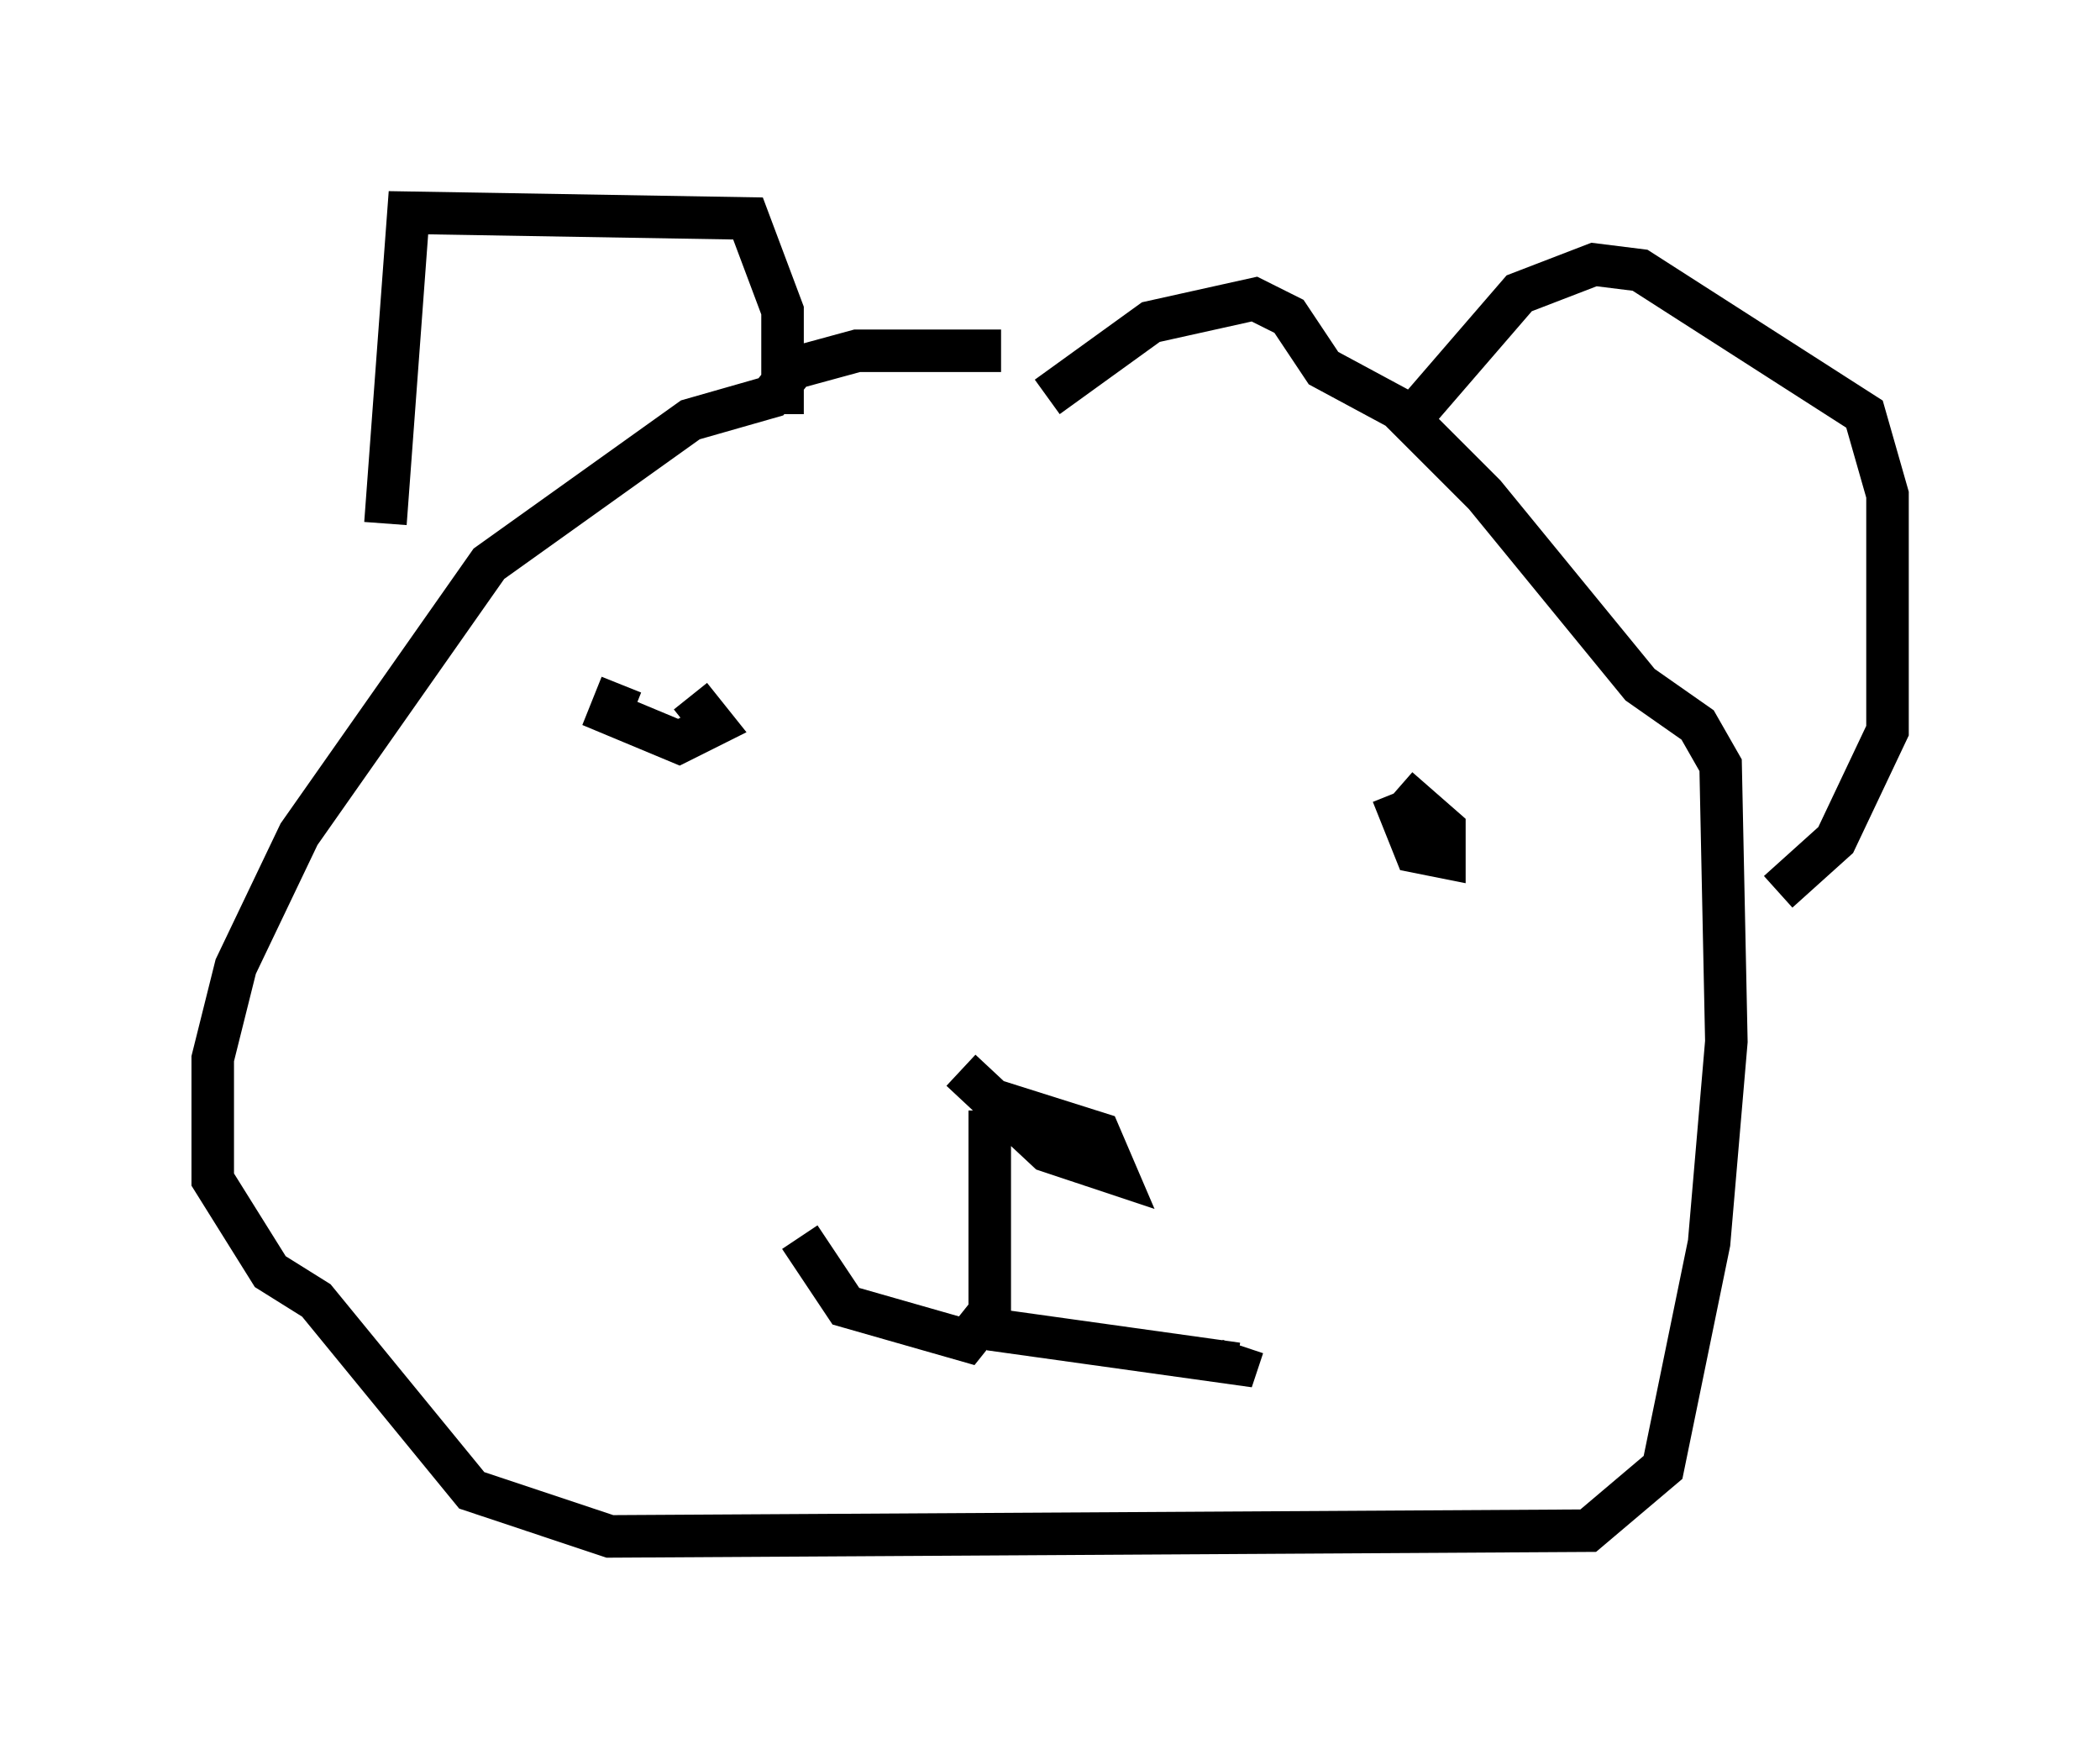 <?xml version="1.0" encoding="utf-8" ?>
<svg baseProfile="full" height="41.123" version="1.1" width="49.377" xmlns="http://www.w3.org/2000/svg" xmlns:ev="http://www.w3.org/2001/xml-events" xmlns:xlink="http://www.w3.org/1999/xlink"><defs /><rect fill="white" height="41.123" width="49.377" x="0" y="0" /><path d="M28.274, 10.277 m-4.736, -2.03 l-3.383, 0.0 -1.488, 0.406 l-0.541, 0.677 -1.894, 0.541 l-4.736, 3.383 -4.465, 6.36 l-1.488, 3.112 -0.541, 2.165 l0.0, 2.842 1.353, 2.165 l1.083, 0.677 3.654, 4.465 l3.248, 1.083 23.004, -0.135 l1.759, -1.488 1.083, -5.277 l0.406, -4.736 -0.135, -6.495 l-0.541, -0.947 -1.353, -0.947 l-3.654, -4.465 -2.03, -2.03 l-1.759, -0.947 -0.812, -1.218 l-0.812, -0.406 -2.436, 0.541 l-2.436, 1.759 m-15.561, 2.977 l0.541, -7.307 7.984, 0.135 l0.812, 2.165 0.0, 2.436 m14.75, 0.135 l2.571, -2.977 1.759, -0.677 l1.083, 0.135 5.277, 3.383 l0.541, 1.894 0.0, 5.548 l-1.218, 2.571 -1.353, 1.218 m-27.199, -4.871 l-0.271, 0.677 1.624, 0.677 l0.812, -0.406 -0.541, -0.677 m16.509, 2.3 l0.541, 1.353 0.677, 0.135 l0.0, -0.677 -1.083, -0.947 m-10.284, 6.631 l2.03, 1.894 1.624, 0.541 l-0.406, -0.947 -2.571, -0.812 m0.0, 0.271 l0.0, 4.736 -0.541, 0.677 l-2.842, -0.812 -1.083, -1.624 m4.465, 2.165 l5.819, 0.812 0.135, -0.406 " fill="none" stroke="black" stroke-width="1" /></svg>